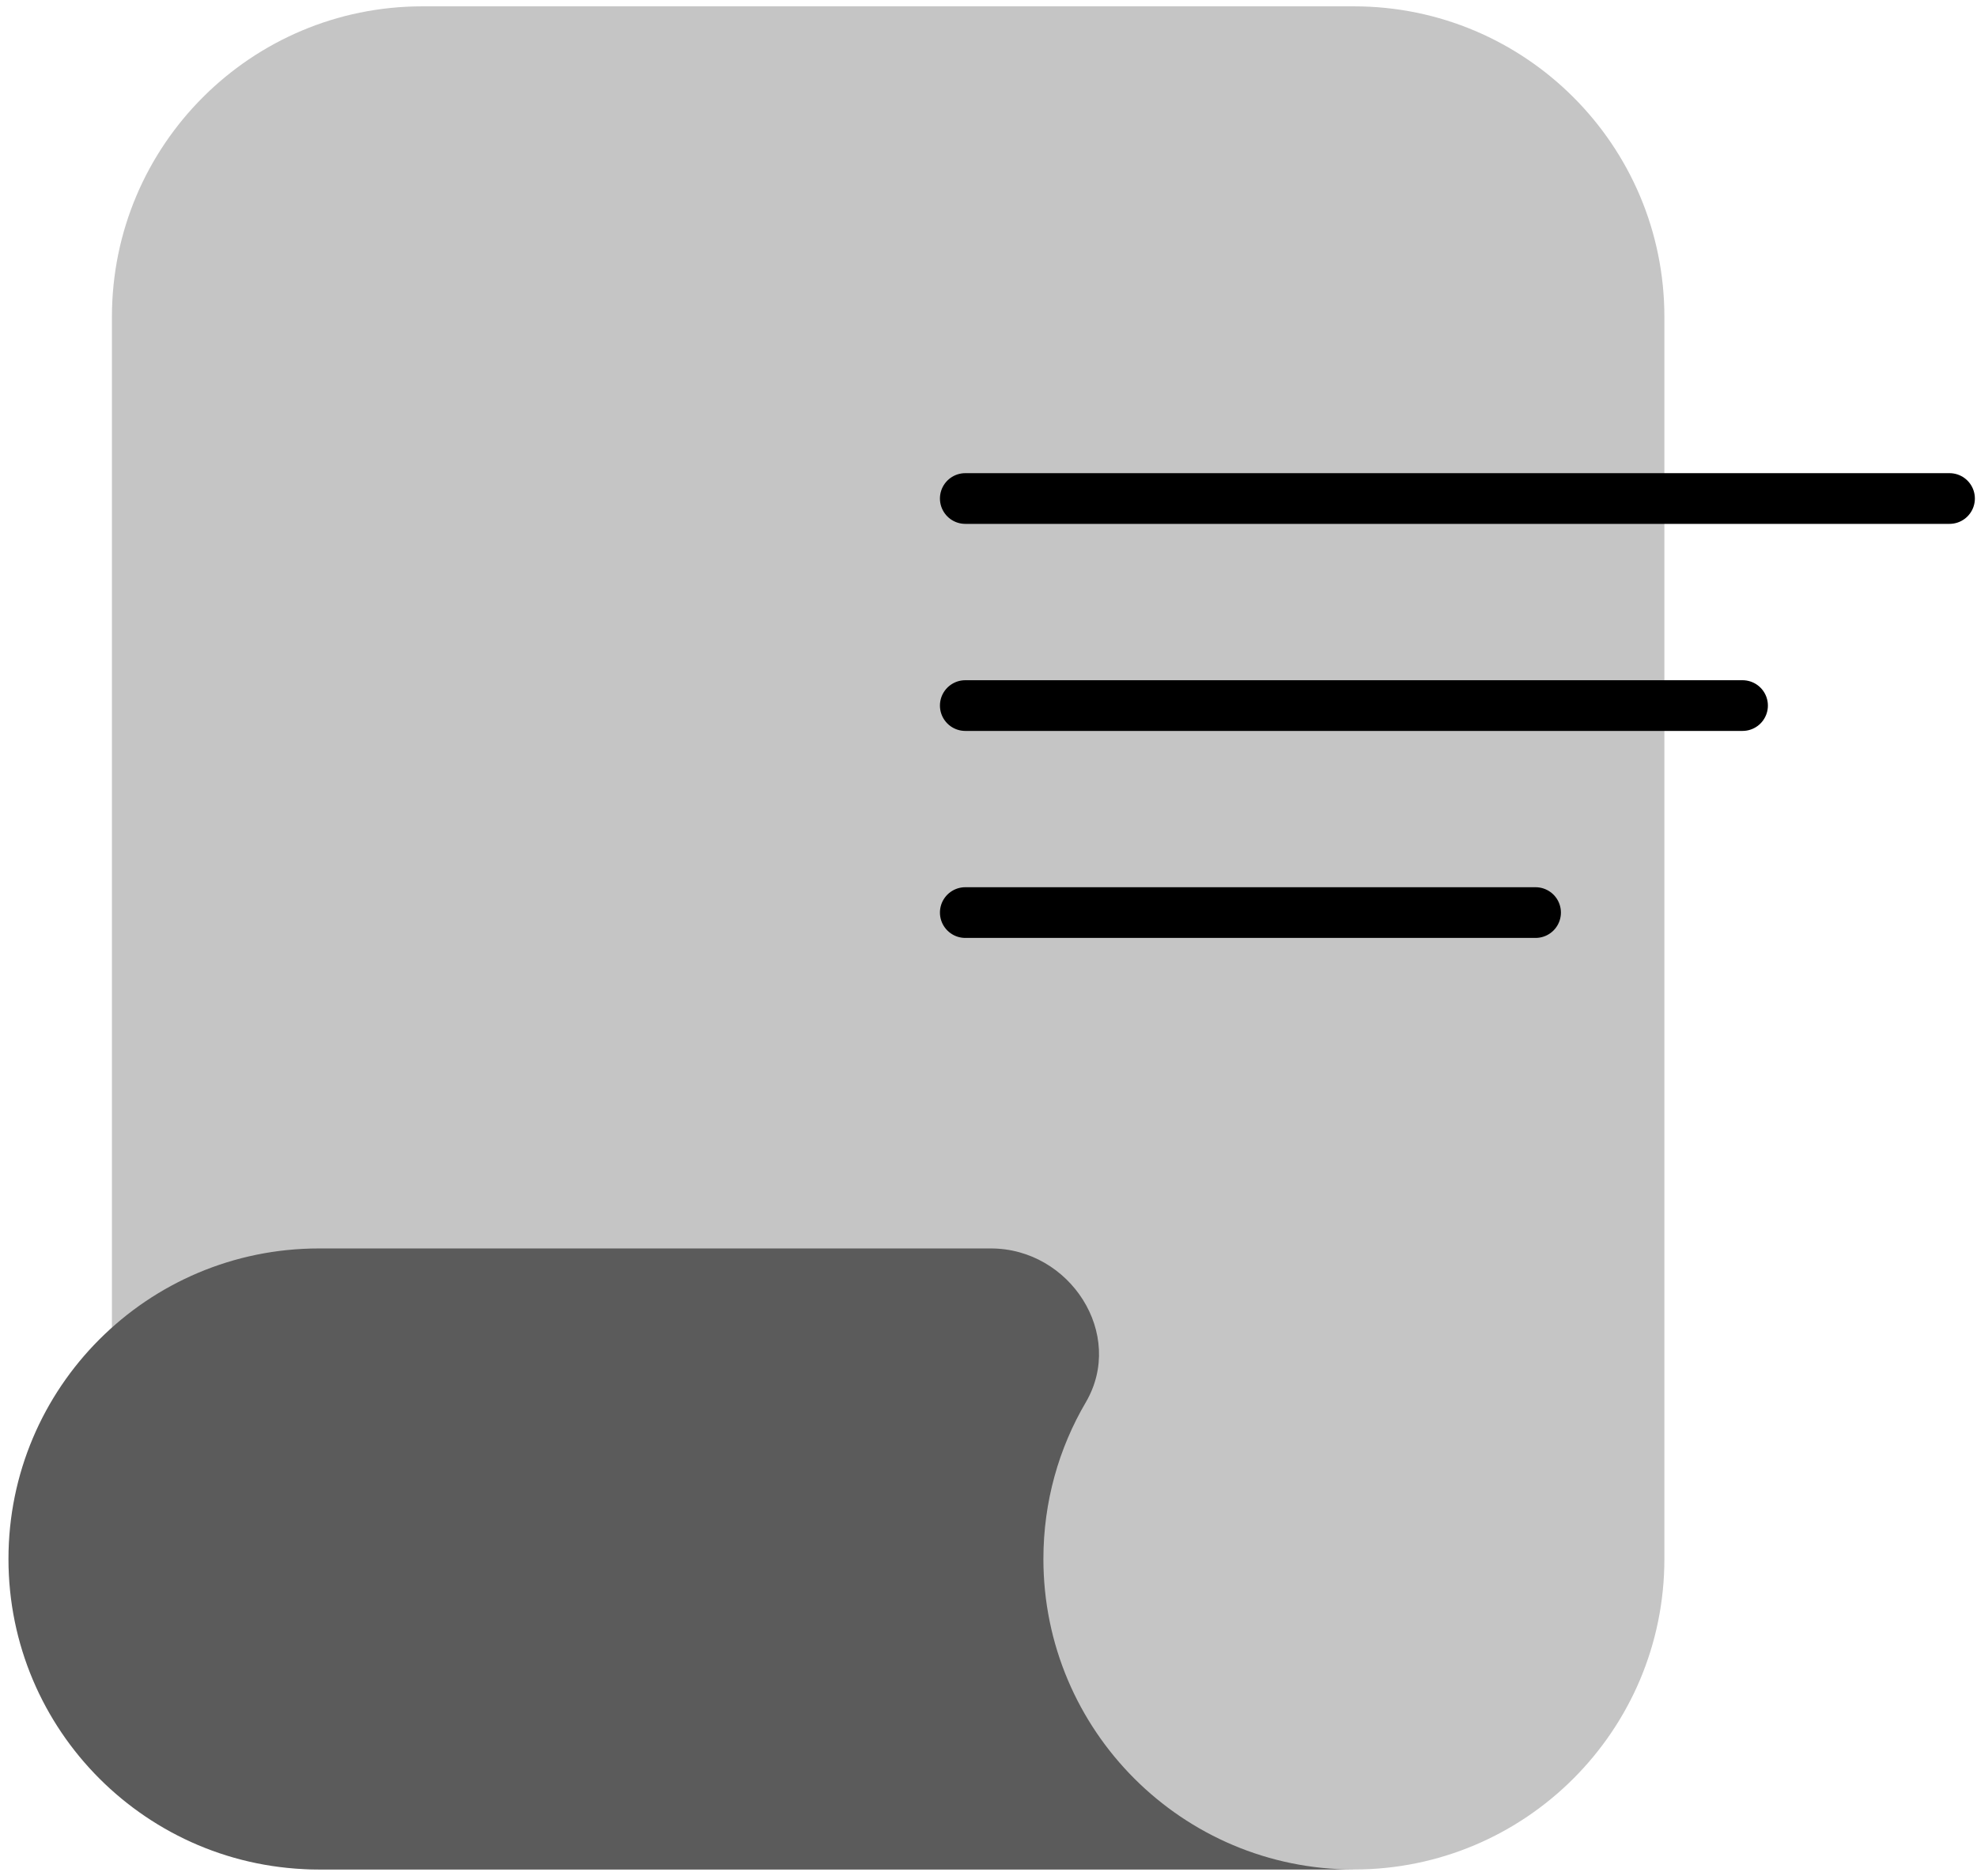 <svg width="39" height="37" viewBox="0 0 39 37" fill="none" xmlns="http://www.w3.org/2000/svg">
<path opacity="0.35" d="M2.208 6.25V32.792C2.208 35.048 4.036 36.875 6.292 36.875H26.708C30.091 36.875 32.833 34.133 32.833 30.75V6.25C32.833 2.867 30.091 0.125 26.708 0.125H8.333C4.95 0.125 2.208 2.867 2.208 6.25Z" fill="#5B5B5B"/>
<path d="M20.583 30.75C20.583 29.623 20.887 28.565 21.42 27.659C22.206 26.314 21.106 24.625 19.548 24.625H6.292C2.909 24.625 0.167 27.367 0.167 30.75C0.167 34.133 2.909 36.875 6.292 36.875H26.708C23.325 36.875 20.583 34.133 20.583 30.75Z" fill="#5B5B5B"/>
<line x1="19.042" y1="9.833" x2="38.458" y2="9.833" stroke="black" stroke-linecap="round"/>
<line x1="19.042" y1="13.917" x2="34.375" y2="13.917" stroke="black" stroke-linecap="round"/>
<line x1="19.042" y1="18" x2="30.292" y2="18" stroke="black" stroke-linecap="round"/>
</svg>
